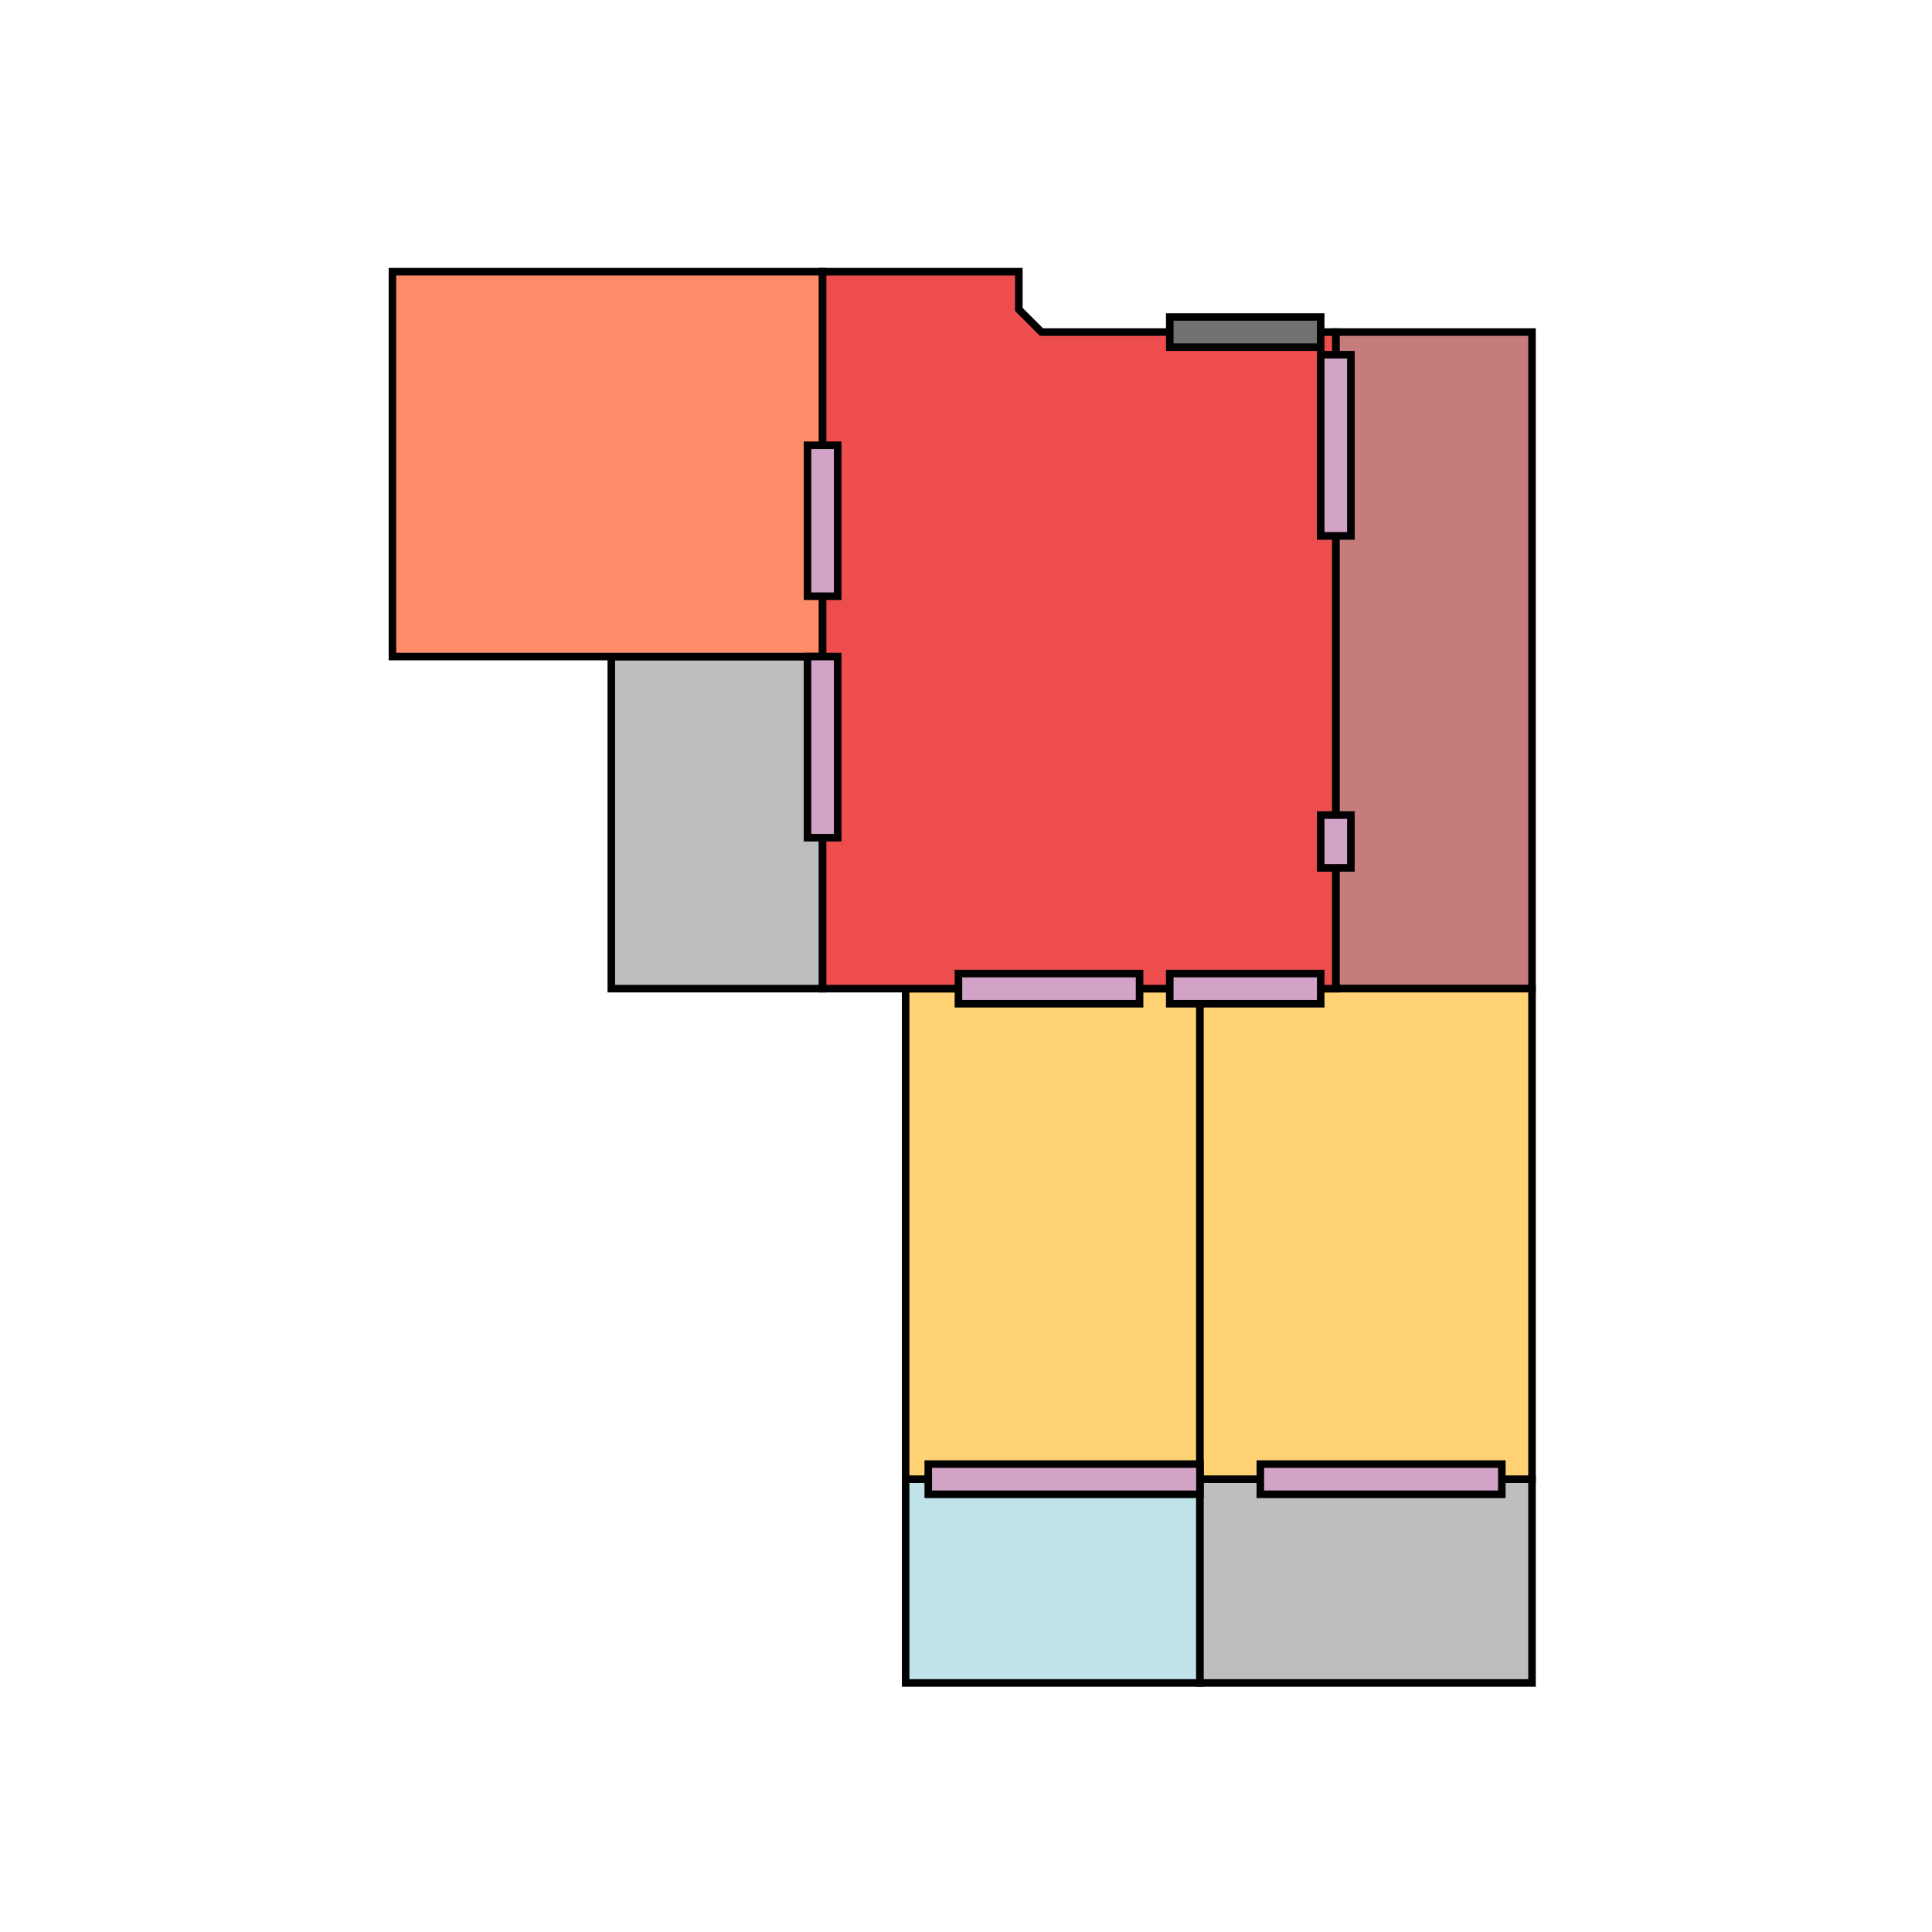<?xml version="1.0" encoding="utf-8" ?>
<svg baseProfile="full" height="256" version="1.1" width="256" xmlns="http://www.w3.org/2000/svg" xmlns:ev="http://www.w3.org/2001/xml-events" xmlns:xlink="http://www.w3.org/1999/xlink"><defs /><polygon fill="#BFE3E8" points="120,196 120,223 159,223 159,196" stroke="rgb(0%,0%,0%)" /><polygon fill="#BEBEBE" points="159,196 159,223 203,223 203,196" stroke="rgb(0%,0%,0%)" /><polygon fill="#BEBEBE" points="81,87 81,131 109,131 109,87" stroke="rgb(0%,0%,0%)" /><polygon fill="#C67C7B" points="177,44 177,131 203,131 203,44" stroke="rgb(0%,0%,0%)" /><polygon fill="#FFD274" points="120,131 120,196 159,196 159,131" stroke="rgb(0%,0%,0%)" /><polygon fill="#FFD274" points="159,131 159,196 203,196 203,131" stroke="rgb(0%,0%,0%)" /><polygon fill="#FF8C69" points="52,36 52,87 109,87 109,36" stroke="rgb(0%,0%,0%)" /><polygon fill="#EE4D4D" points="109,36 109,131 177,131 177,44 138,44 135,41 135,36" stroke="rgb(0%,0%,0%)" /><polygon fill="#D3A2C7" points="123,194 123,198 159,198 159,194" stroke="rgb(0%,0%,0%)" /><polygon fill="#D3A2C7" points="167,194 167,198 199,198 199,194" stroke="rgb(0%,0%,0%)" /><polygon fill="#D3A2C7" points="175,48 175,71 179,71 179,48" stroke="rgb(0%,0%,0%)" /><polygon fill="#D3A2C7" points="175,108 175,115 179,115 179,108" stroke="rgb(0%,0%,0%)" /><polygon fill="#D3A2C7" points="175,47 175,71 179,71 179,47" stroke="rgb(0%,0%,0%)" /><polygon fill="#D3A2C7" points="111,59 111,79 107,79 107,59" stroke="rgb(0%,0%,0%)" /><polygon fill="#D3A2C7" points="111,87 111,111 107,111 107,87" stroke="rgb(0%,0%,0%)" /><polygon fill="#D3A2C7" points="127,129 127,133 151,133 151,129" stroke="rgb(0%,0%,0%)" /><polygon fill="#D3A2C7" points="155,129 155,133 175,133 175,129" stroke="rgb(0%,0%,0%)" /><polygon fill="#727171" points="155,46 155,42 175,42 175,46" stroke="rgb(0%,0%,0%)" /></svg>